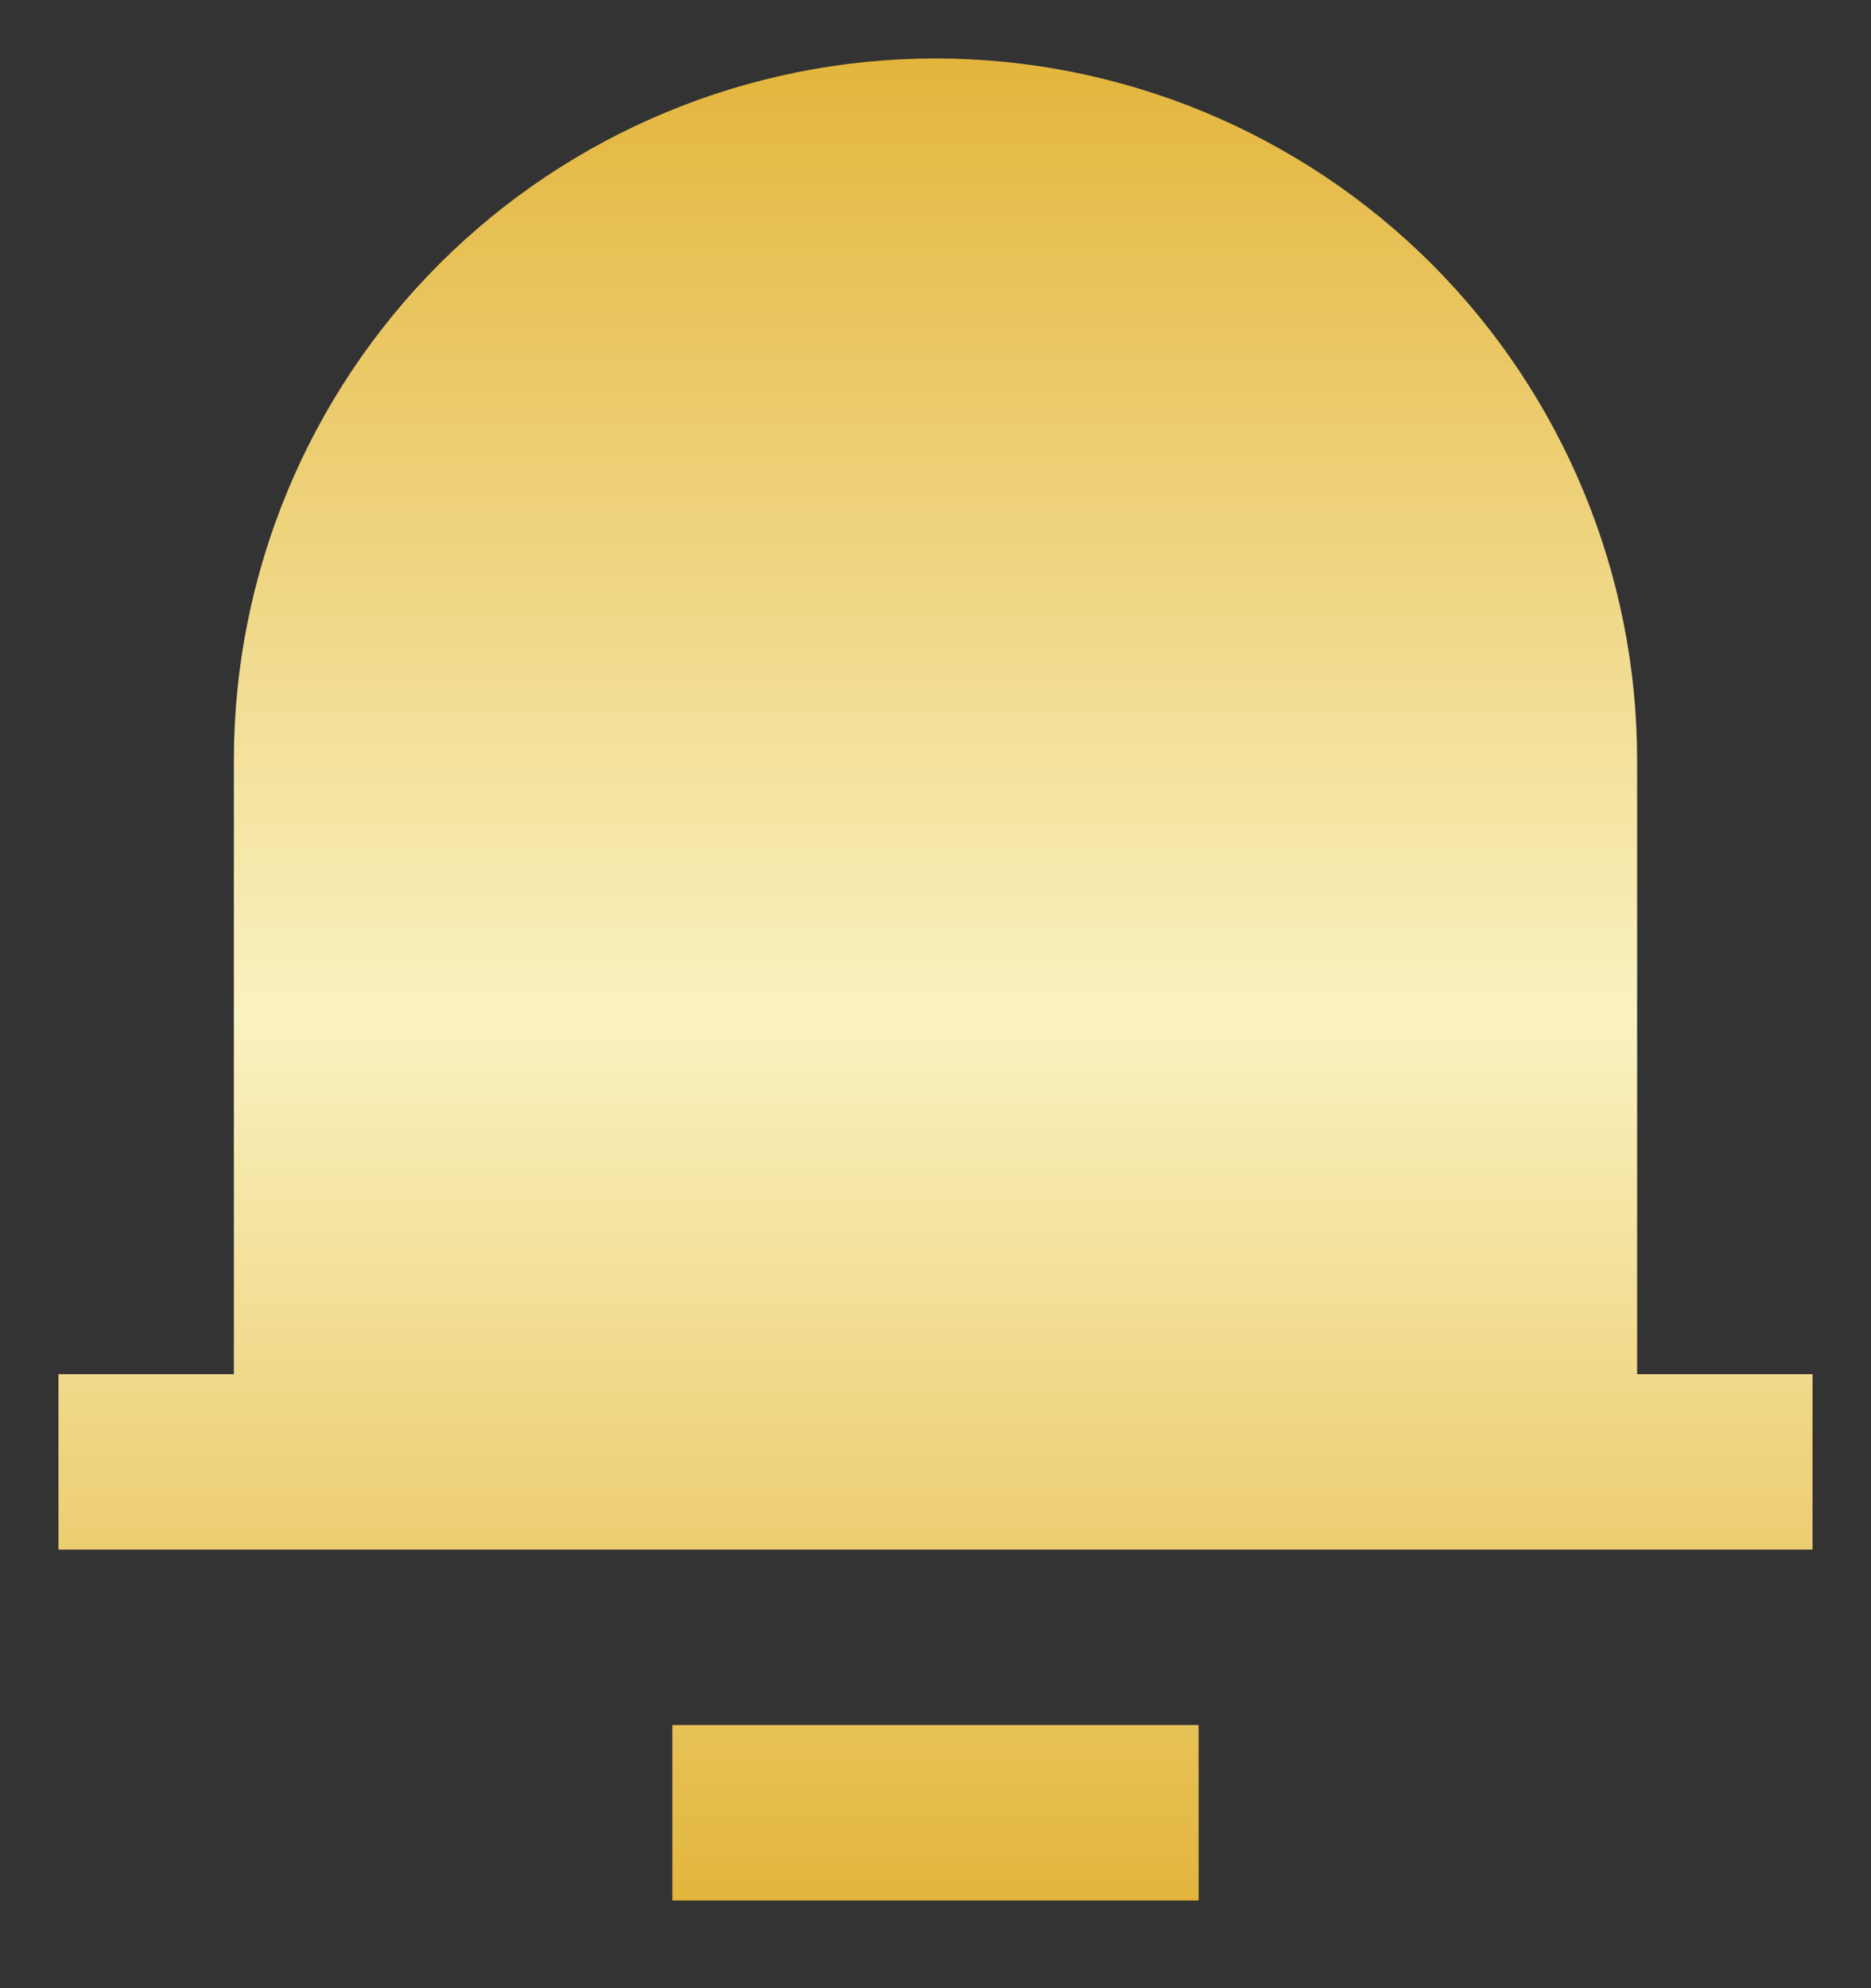 <svg width="16" height="17" viewBox="0 0 16 17" fill="none" xmlns="http://www.w3.org/2000/svg">
<rect x="0" y="0" width="16" height="17" fill="#333333" stroke="none"/>
<path d="M14 11.75H15.5V13.25H0.5V11.75H2V6.5C2 4.909 2.632 3.383 3.757 2.257C4.883 1.132 6.409 0.5 8 0.5C9.591 0.5 11.117 1.132 12.243 2.257C13.368 3.383 14 4.909 14 6.5V11.75ZM5.75 14.75H10.25V16.25H5.75V14.75Z" fill="url(#paint0_linear_546_821)"/>
<defs>
<linearGradient id="paint0_linear_546_821" x1="8" y1="0.5" x2="8" y2="16.25" gradientUnits="userSpaceOnUse">
<stop stop-color="#E3B53C"/>
<stop offset="0.521" stop-color="#FAF2C1"/>
<stop offset="1" stop-color="#E3B53C"/>
</linearGradient>
</defs>
</svg>
